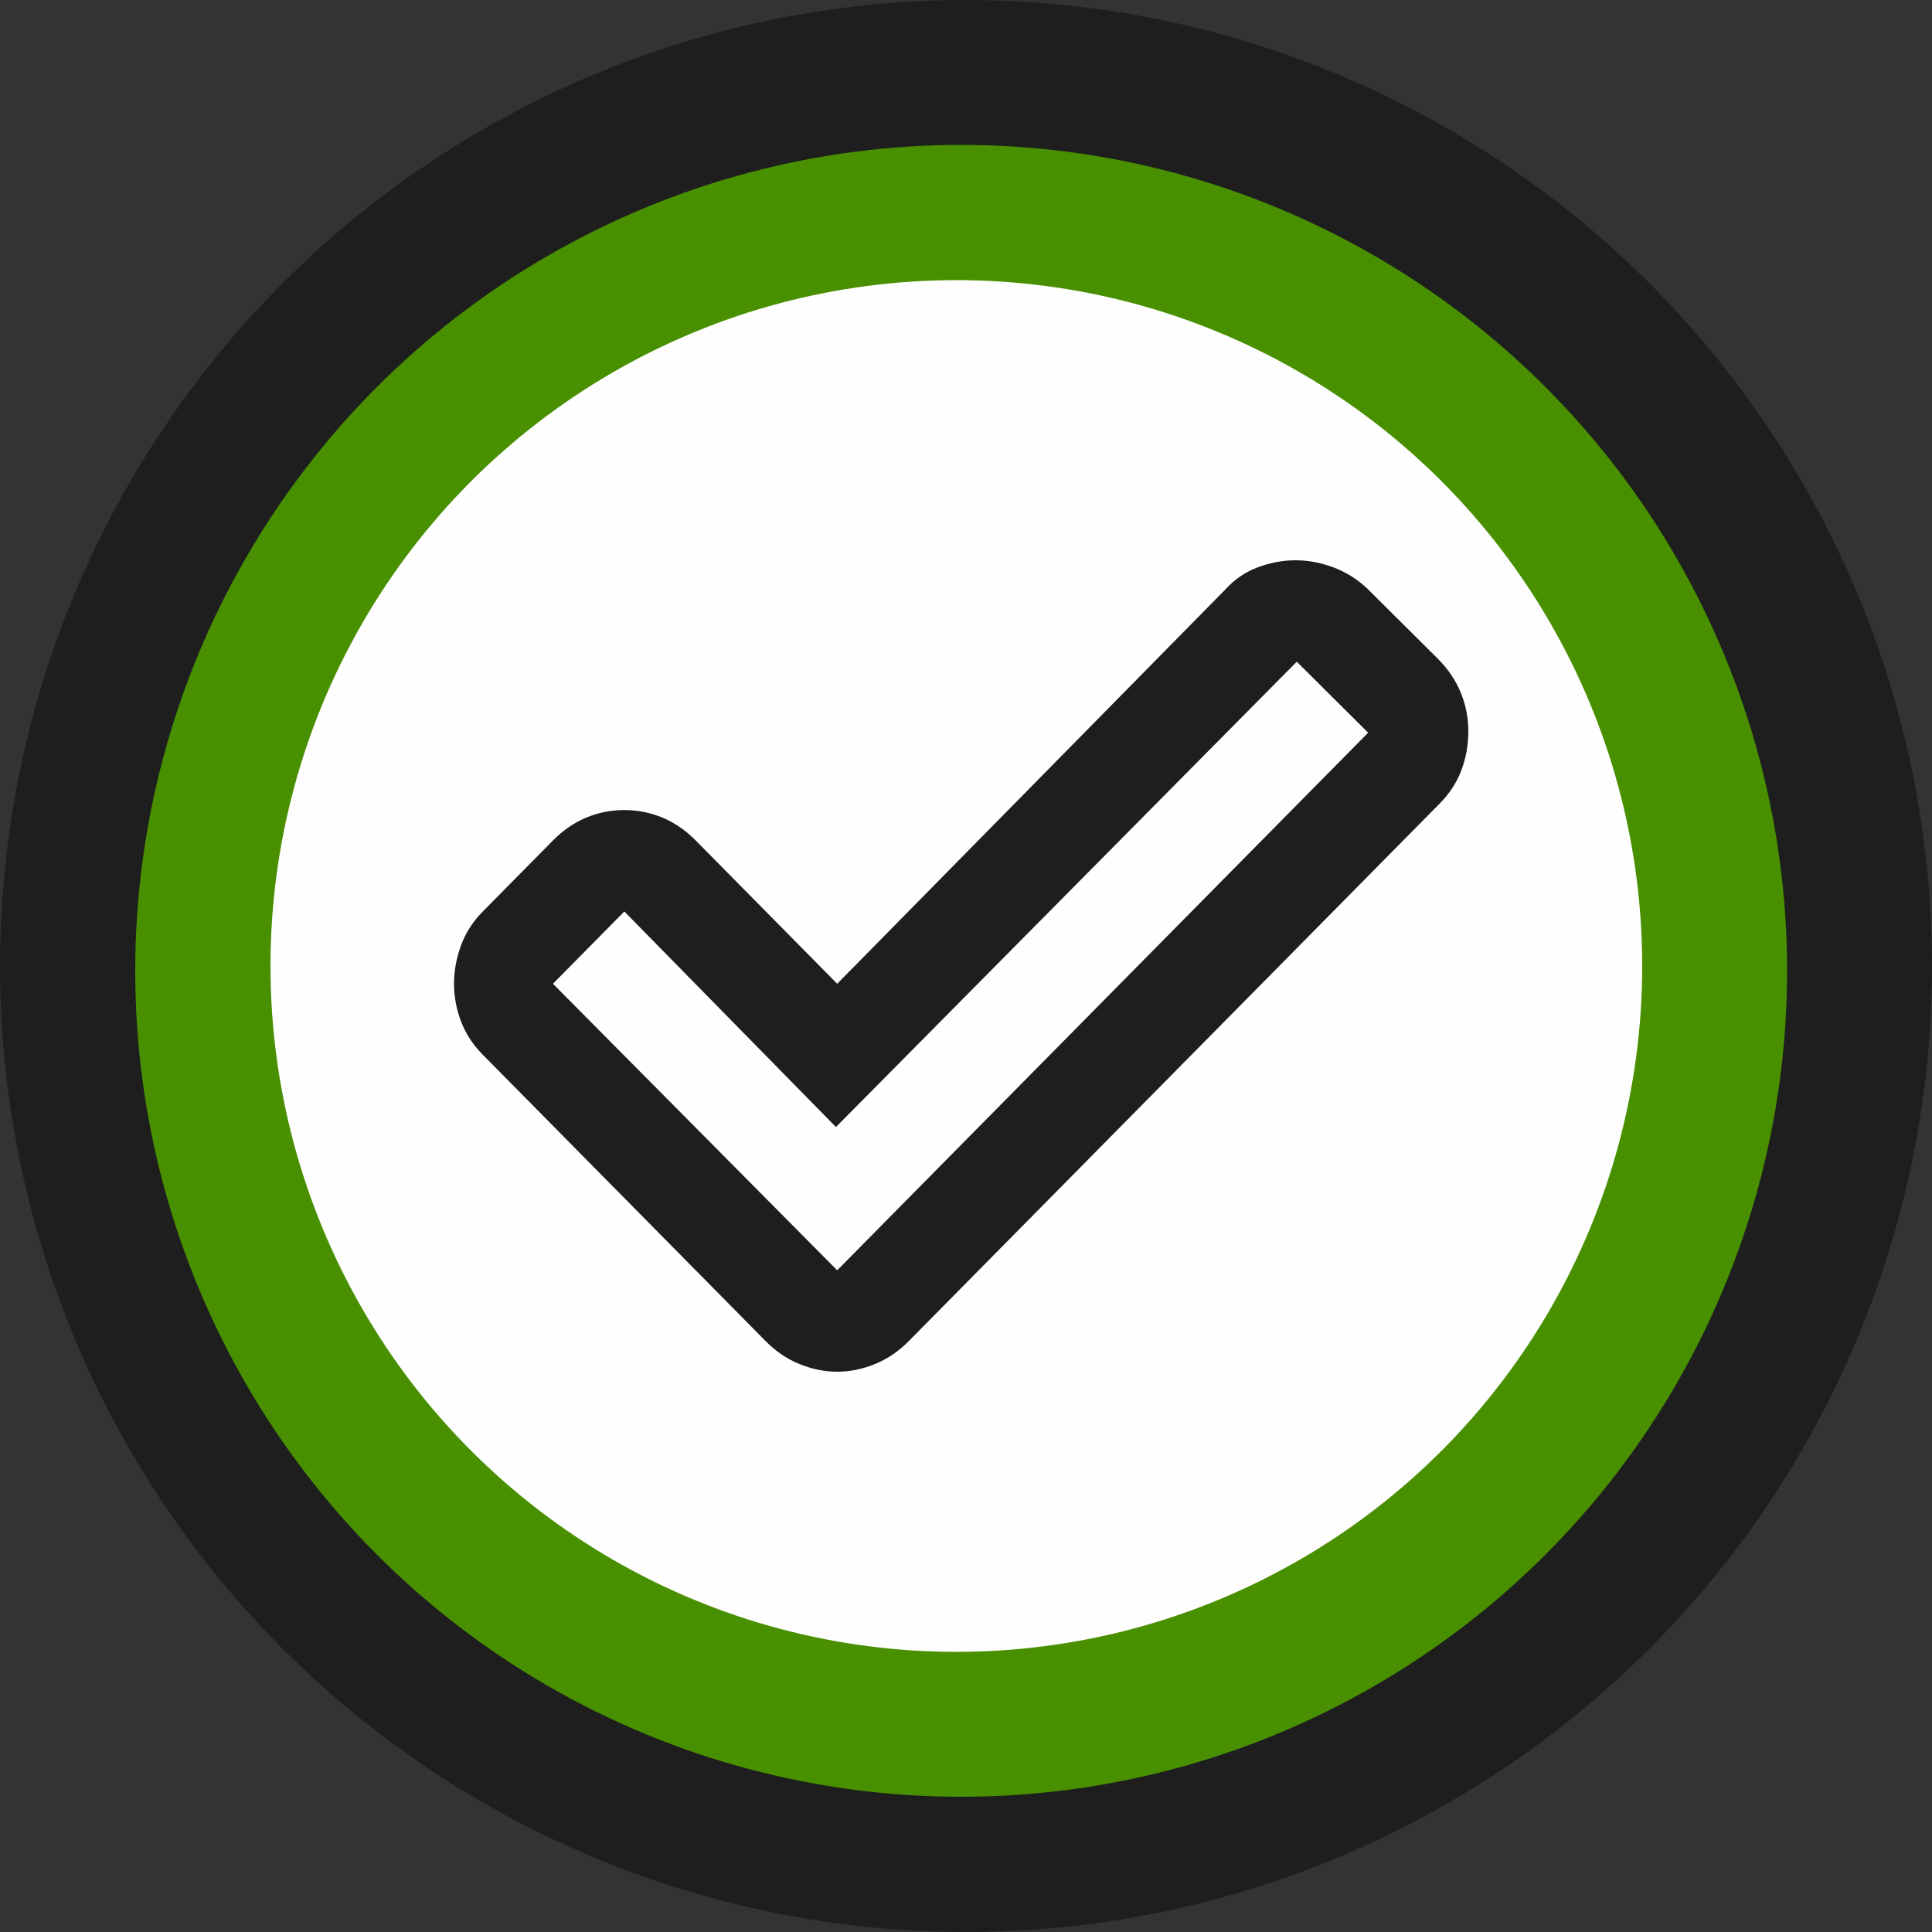 <svg width="200" height="200" viewBox="0 0 200 200" fill="none" xmlns="http://www.w3.org/2000/svg">
<rect x="0" y="0" width="200" height="200" fill="#333333" stroke="none"/>
<circle cx="100" cy="100" r="100" fill="#1E1E1E"/>
<circle cx="99.5" cy="100.5" r="85.5" fill="#489000"/>
<circle cx="99" cy="100" r="71" fill="#FEFEFE"/>
<path d="M86.667 131.5L141.63 75.85L134.241 68.5L86.537 116.669L64.63 94.356L57.241 101.838L86.667 131.5ZM86.667 142C85.37 142 84.074 141.738 82.778 141.213C81.481 140.688 80.315 139.9 79.278 138.85L49.981 109.188C48.944 108.138 48.188 106.978 47.713 105.709C47.238 104.441 47 103.15 47 101.838C47 100.525 47.238 99.213 47.713 97.9C48.188 96.588 48.944 95.406 49.981 94.356L57.241 87.006C58.278 85.956 59.423 85.169 60.676 84.644C61.929 84.119 63.247 83.856 64.63 83.856C66.012 83.856 67.33 84.119 68.583 84.644C69.836 85.169 70.981 85.956 72.019 87.006L86.667 101.838L126.852 61.019C127.802 59.969 128.926 59.203 130.222 58.722C131.519 58.241 132.815 58 134.111 58C135.407 58 136.704 58.241 138 58.722C139.296 59.203 140.463 59.925 141.5 60.888L148.889 68.237C149.926 69.287 150.704 70.447 151.222 71.716C151.741 72.984 152 74.319 152 75.719C152 77.119 151.762 78.453 151.287 79.722C150.812 80.991 150.056 82.15 149.019 83.2L94.056 138.85C93.019 139.9 91.852 140.688 90.556 141.213C89.259 141.738 87.963 142 86.667 142Z" fill="#1E1E1E"/>
</svg>
